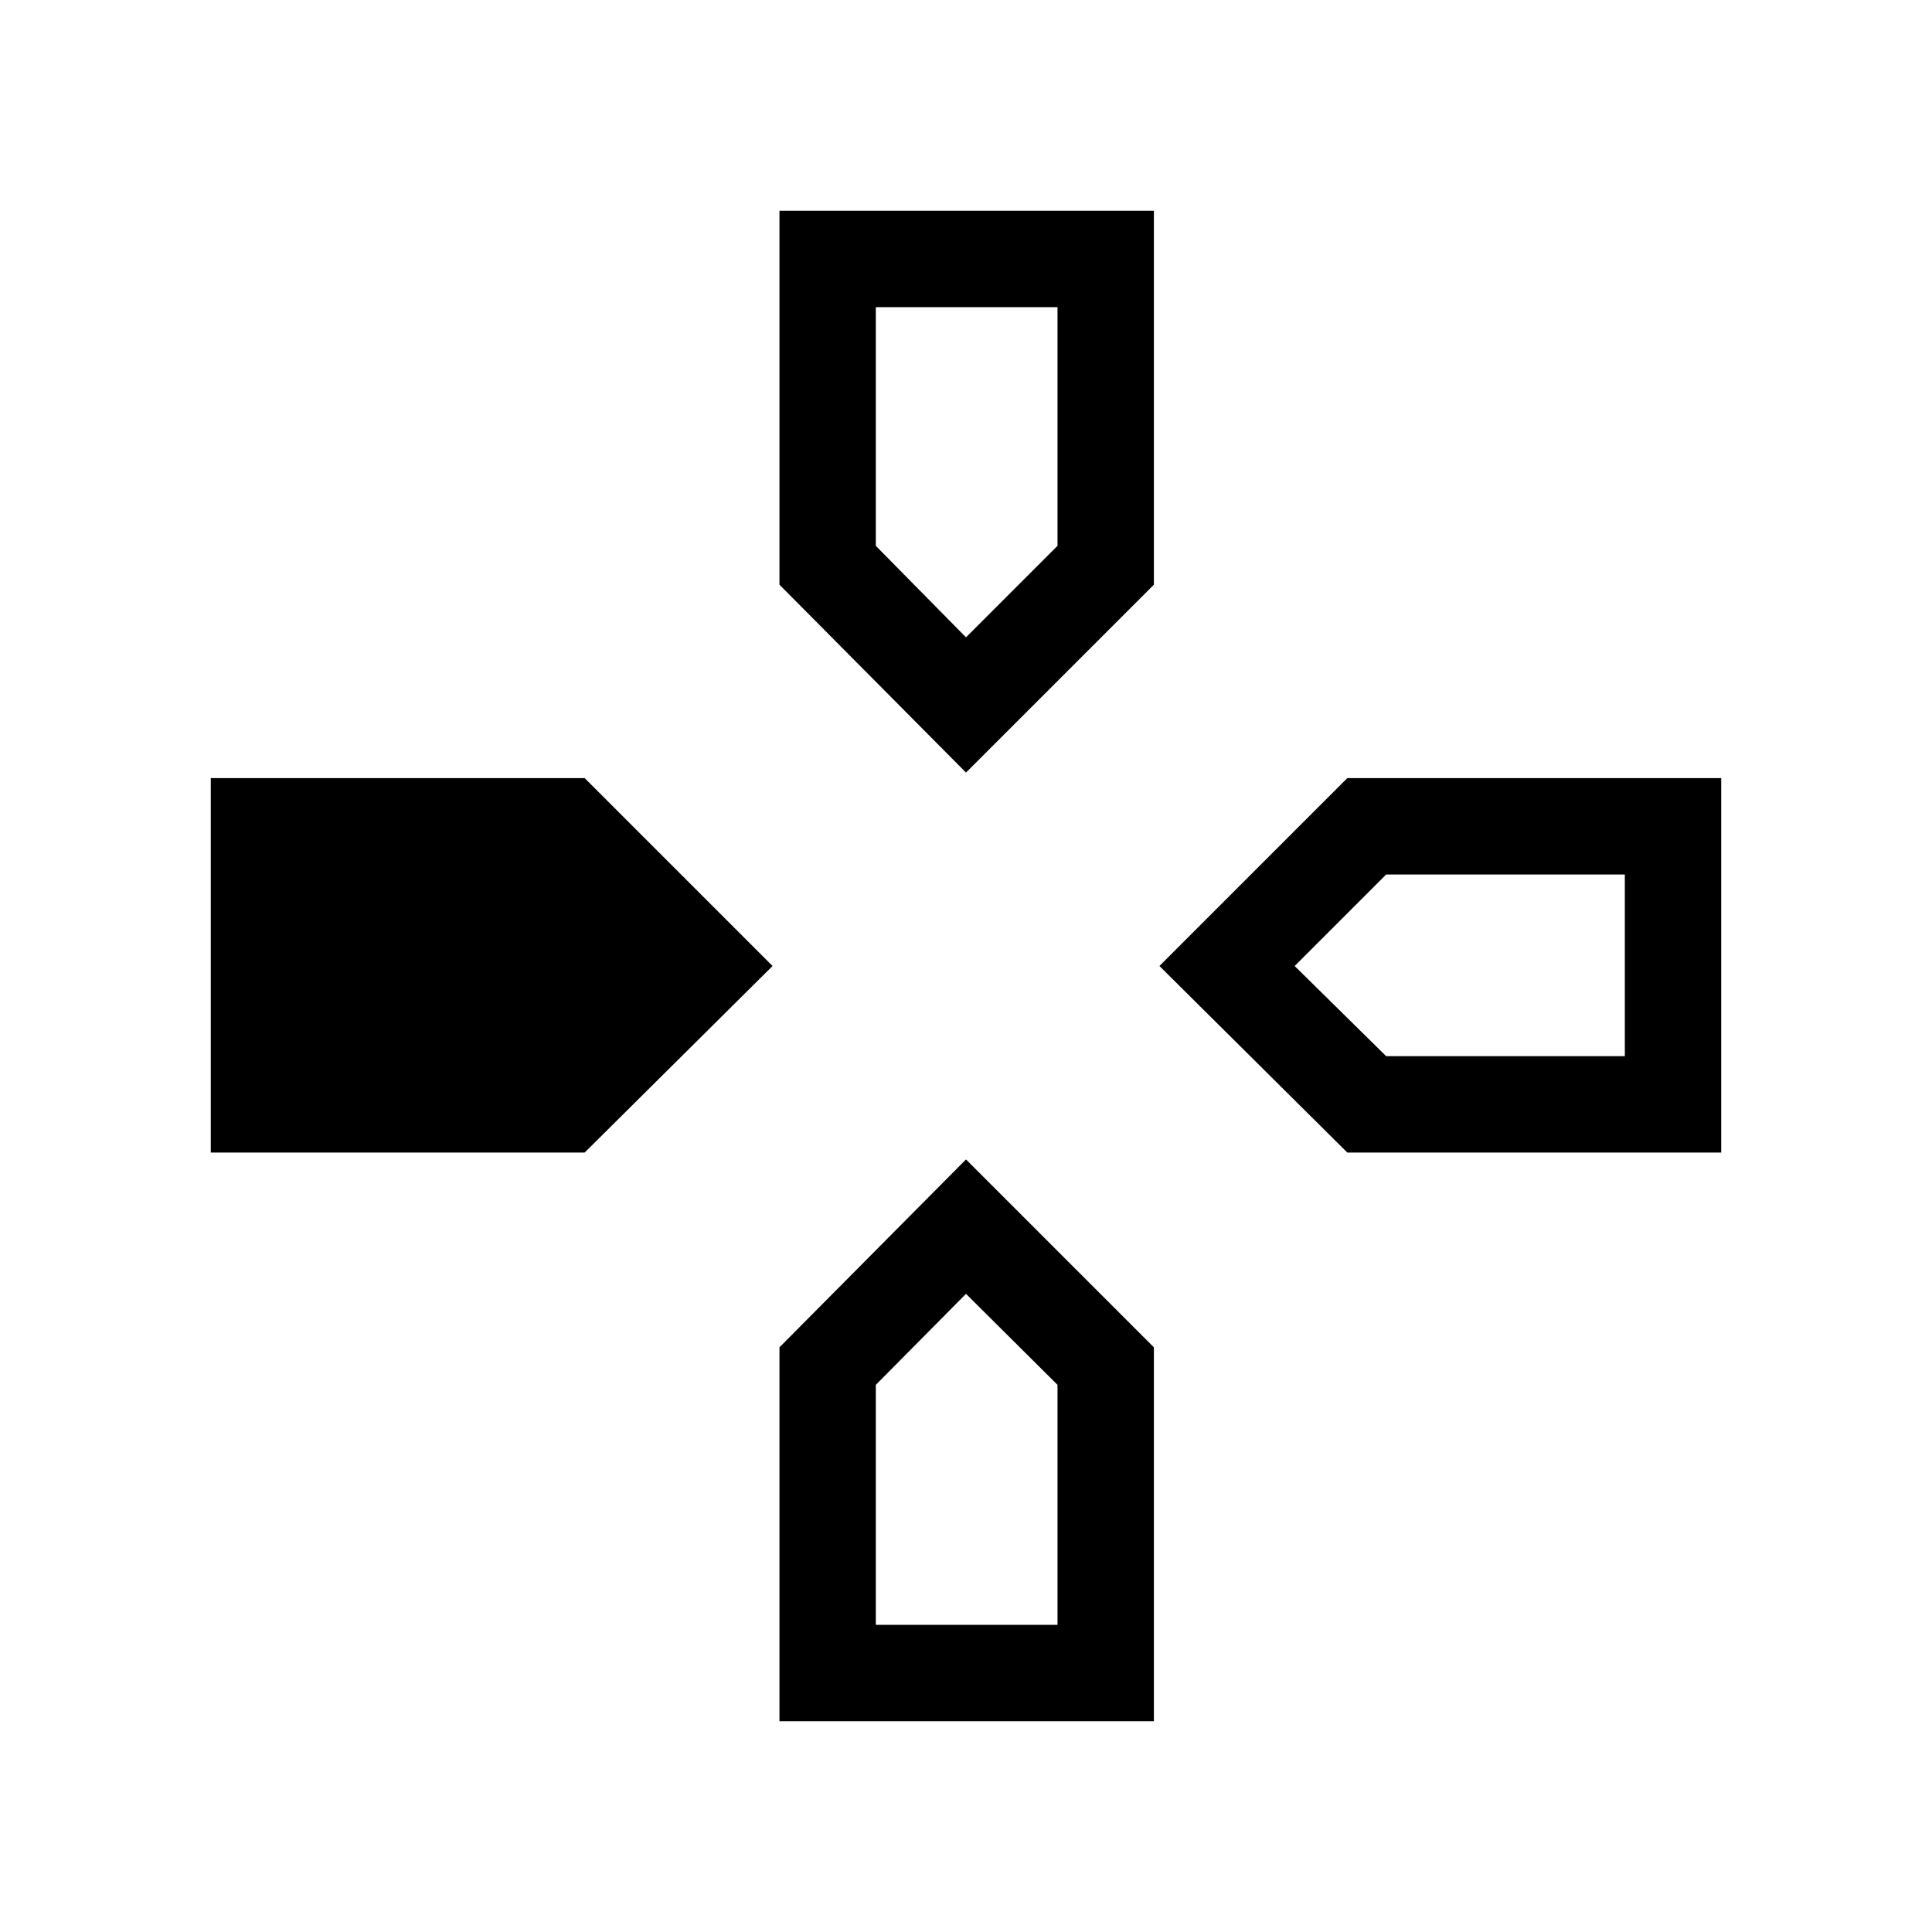 <svg xmlns="http://www.w3.org/2000/svg" height="40" viewBox="0 -960 960 960" width="40"><path d="m480-576.12-92.69-93.35v-185.79h186.05v185.79L480-576.12Zm189.47 188.81L576.12-480l93.35-93.36h185.79v186.05H669.47Zm-564.73 0v-186.05h185.78L383.88-480l-93.36 92.69H104.74Zm282.57 282.57v-185.78L480-383.88l93.36 93.36v185.78H387.31ZM480-643.31l45.47-45.47v-118.59h-90.28v118.59L480-643.31Zm-44.81 490.68h90.28v-119.25L480-317.1l-44.81 45.22v119.25Zm253.59-282.56h118.59v-90.28H688.78L643.31-480l45.47 44.81Z"/></svg>